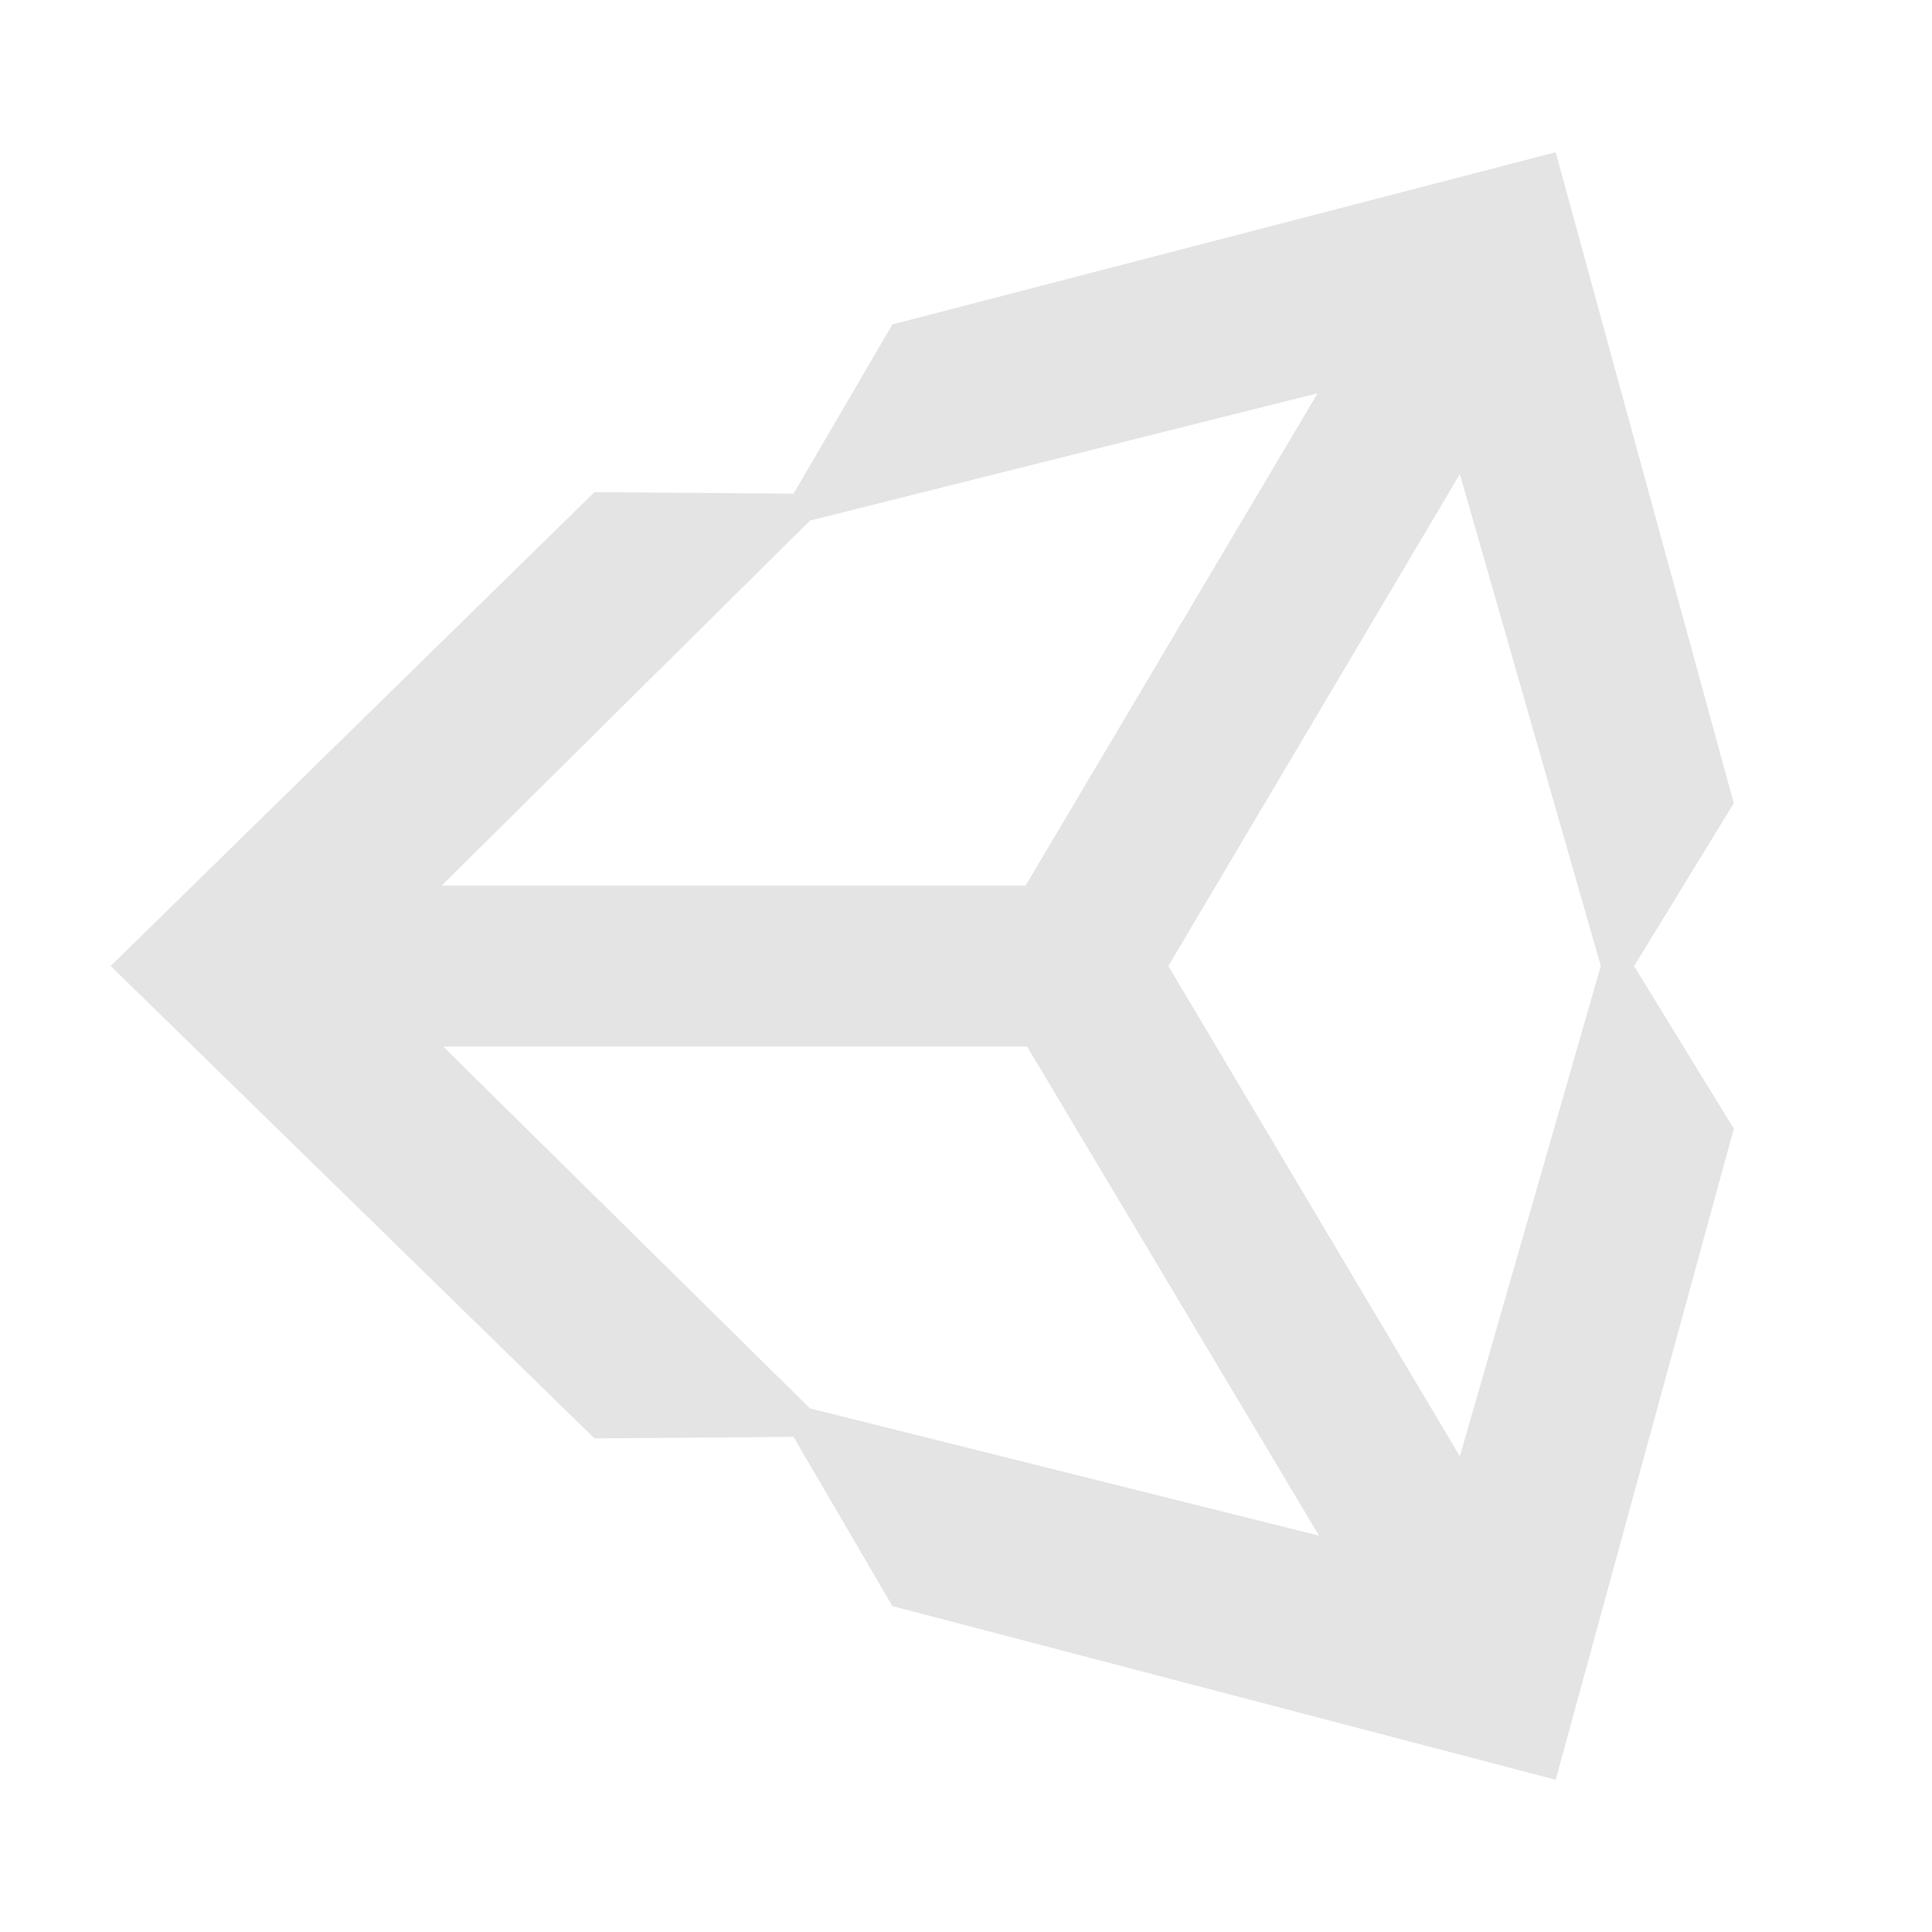 <svg xmlns="http://www.w3.org/2000/svg" xmlns:xlink="http://www.w3.org/1999/xlink" viewBox="0,0,256,256" width="96px" height="96px" fill-rule="nonzero"><g fill="#e4e4e4" fill-rule="nonzero" stroke="none" stroke-width="1" stroke-linecap="butt" stroke-linejoin="miter" stroke-miterlimit="10" stroke-dasharray="" stroke-dashoffset="0" font-family="none" font-weight="none" font-size="none" text-anchor="none" style="mix-blend-mode: normal"><g transform="scale(5.333,5.333)"><path d="M36.272,36.185l-7.243,-12.184l7.243,-12.221l3.502,12.221zM20.126,34.994l-9.115,-8.991h14.509l7.254,12.153zM20.126,12.934l12.611,-3.162l-7.254,12.231h-14.508zM38.653,3.782l-16.481,4.279l-2.455,4.204l-4.947,-0.037l-12.02,11.773l12.019,11.737l4.948,-0.037l2.455,4.204l16.481,4.315l4.426,-16.176l-2.478,-4.04l2.477,-4.047z"></path></g></g></svg>